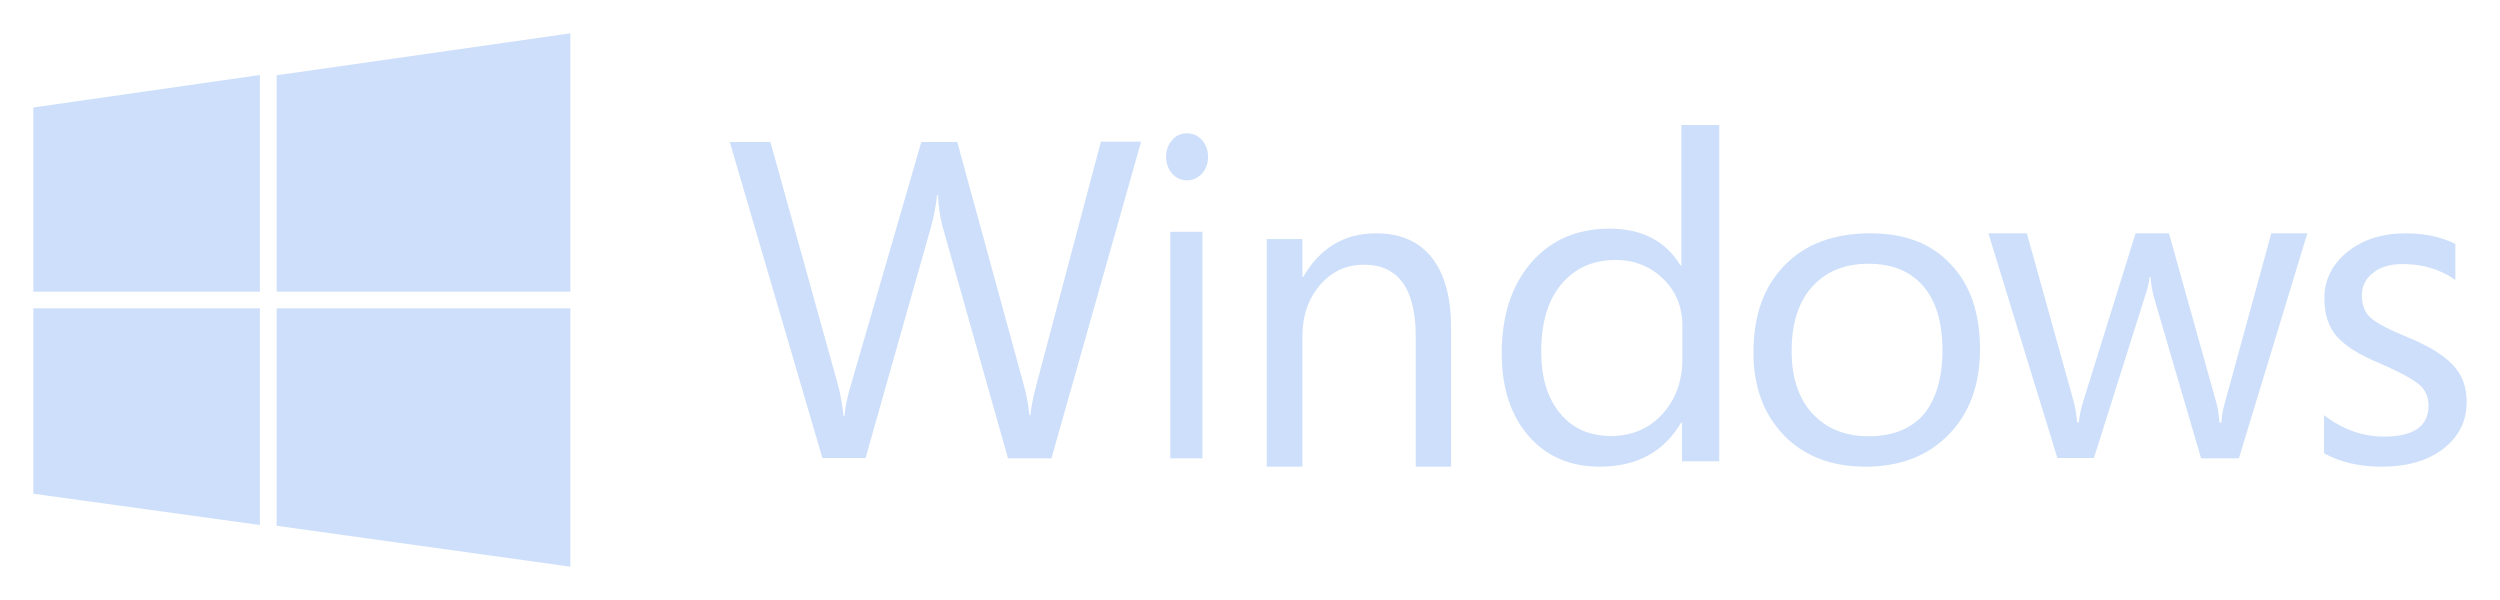 <svg width="225" height="54" viewBox="0 0 225 54" fill="none" xmlns="http://www.w3.org/2000/svg">
<g opacity="0.2" clip-path="url(#clip0_2012_2554)" filter="url(#filter0_f_2012_2554)">
<path d="M24.9 26.25H51.331V3L24.9 6.774V26.25Z" fill="#055FE5"/>
<path d="M23.39 26.25V6.75L3 9.674V26.25H23.39Z" fill="#055FE5"/>
<path d="M23.39 27.75H3V44.435L23.39 47.25V27.75Z" fill="#055FE5"/>
<path d="M24.9 27.75V47.321L51.331 51V27.75H24.9Z" fill="#055FE5"/>
<path d="M102.683 12.807L94.63 41.25H90.717L84.847 20.448C84.621 19.656 84.479 18.722 84.422 17.561H84.337C84.224 18.552 84.053 19.486 83.798 20.392L77.9 41.222H74.016L65.679 12.778H69.337L75.405 34.599C75.66 35.561 75.831 36.524 75.915 37.458H76.001C76.057 36.665 76.256 35.703 76.596 34.599L82.919 12.778H86.152L92.163 34.741C92.39 35.561 92.56 36.439 92.645 37.373H92.73C92.787 36.693 92.985 35.788 93.269 34.656L99.082 12.75H102.683V12.807Z" fill="#055FE5"/>
<path d="M108.724 14.101C108.724 14.698 108.548 15.209 108.17 15.635C107.793 16.032 107.34 16.231 106.836 16.231C106.308 16.231 105.855 16.032 105.502 15.635C105.15 15.237 104.948 14.726 104.948 14.101C104.948 13.534 105.125 13.051 105.477 12.625C105.829 12.199 106.282 12 106.836 12C107.365 12 107.818 12.199 108.196 12.625C108.523 13.022 108.724 13.505 108.724 14.101ZM108.221 41.25H105.326V20.86H108.221V41.25Z" fill="#055FE5"/>
<path d="M130.624 42H127.418V30.33C127.418 25.993 125.857 23.825 122.763 23.825C121.174 23.825 119.864 24.424 118.805 25.651C117.746 26.878 117.216 28.419 117.216 30.33V42H114.01V21.514H117.216V24.909H117.3C118.805 22.312 120.979 21 123.85 21C126.053 21 127.725 21.742 128.868 23.197C130.011 24.652 130.596 26.735 130.596 29.446V42H130.624Z" fill="#055FE5"/>
<path d="M154.79 41.516H151.384V38.046H151.295C149.726 40.691 147.297 42 143.98 42C141.285 42 139.153 41.061 137.554 39.212C135.955 37.363 135.155 34.889 135.155 31.788C135.155 28.403 136.044 25.701 137.791 23.652C139.568 21.604 141.907 20.58 144.869 20.58C147.771 20.58 149.903 21.69 151.236 23.88H151.325V11.25H154.73V41.516H154.79ZM151.414 32.3V29.285C151.414 27.606 150.821 26.184 149.666 25.075C148.511 23.965 147.09 23.396 145.402 23.396C143.358 23.396 141.73 24.136 140.515 25.587C139.301 27.038 138.709 29.057 138.709 31.646C138.709 33.978 139.272 35.827 140.397 37.193C141.522 38.558 143.062 39.241 144.987 39.241C146.853 39.241 148.393 38.587 149.607 37.278C150.792 35.969 151.414 34.32 151.414 32.3Z" fill="#055FE5"/>
<path d="M178.2 31.416C178.2 34.6 177.276 37.169 175.399 39.096C173.521 41.023 171.038 42 167.89 42C164.828 42 162.373 41.05 160.554 39.179C158.735 37.281 157.81 34.823 157.81 31.723C157.81 28.4 158.735 25.803 160.612 23.876C162.489 21.95 165.059 21 168.352 21C171.442 21 173.839 21.922 175.572 23.793C177.334 25.636 178.2 28.177 178.2 31.416ZM174.821 31.528C174.821 29.015 174.243 27.088 173.088 25.747C171.933 24.407 170.287 23.737 168.15 23.737C166.012 23.737 164.337 24.435 163.095 25.803C161.854 27.172 161.247 29.126 161.247 31.612C161.247 34.013 161.883 35.884 163.124 37.225C164.366 38.565 166.041 39.263 168.178 39.263C170.345 39.263 171.991 38.593 173.146 37.281C174.243 35.912 174.821 34.013 174.821 31.528Z" fill="#055FE5"/>
<path d="M207.652 21.028L201.5 41.25H198.096L193.861 26.774C193.718 26.267 193.604 25.647 193.547 24.915H193.461C193.432 25.365 193.289 25.985 193.032 26.717L188.454 41.222H185.164L178.955 21H182.417L186.651 36.209C186.795 36.744 186.88 37.335 186.938 38.011H187.109C187.138 37.504 187.252 36.885 187.481 36.152L192.202 21H195.206L199.469 36.237C199.612 36.744 199.698 37.363 199.755 38.039H199.927C199.955 37.42 200.07 36.8 200.242 36.237L204.419 21H207.652V21.028Z" fill="#055FE5"/>
<path d="M222 36.164C222 37.895 221.301 39.319 219.904 40.38C218.507 41.469 216.644 42 214.344 42C212.364 42 210.647 41.609 209.162 40.799V37.364C210.821 38.649 212.626 39.291 214.577 39.291C217.226 39.291 218.565 38.37 218.565 36.499C218.565 35.745 218.303 35.13 217.779 34.656C217.255 34.181 216.09 33.539 214.256 32.729C212.393 31.975 211.113 31.165 210.327 30.299C209.57 29.433 209.191 28.289 209.191 26.836C209.191 25.189 209.89 23.793 211.258 22.675C212.655 21.558 214.402 21 216.527 21C218.186 21 219.671 21.307 220.981 21.95V25.189C219.613 24.239 218.041 23.765 216.236 23.765C215.13 23.765 214.256 24.016 213.587 24.547C212.917 25.077 212.568 25.747 212.568 26.557C212.568 27.451 212.83 28.121 213.354 28.596C213.878 29.07 214.926 29.629 216.556 30.299C218.536 31.109 219.933 31.947 220.748 32.84C221.592 33.706 222 34.823 222 36.164Z" fill="#055FE5"/>
</g>
<defs>
<filter id="filter0_f_2012_2554" x="0" y="0" width="225" height="54" filterUnits="userSpaceOnUse" color-interpolation-filters="sRGB">
<feFlood flood-opacity="0" result="BackgroundImageFix"/>
<feBlend mode="normal" in="SourceGraphic" in2="BackgroundImageFix" result="shape"/>
<feGaussianBlur stdDeviation="1.5" result="effect1_foregroundBlur_2012_2554"/>
</filter>
<clipPath id="clip0_2012_2554">
<rect width="219" height="48" fill="white" transform="translate(3 3)"/>
</clipPath>
</defs>
</svg>
